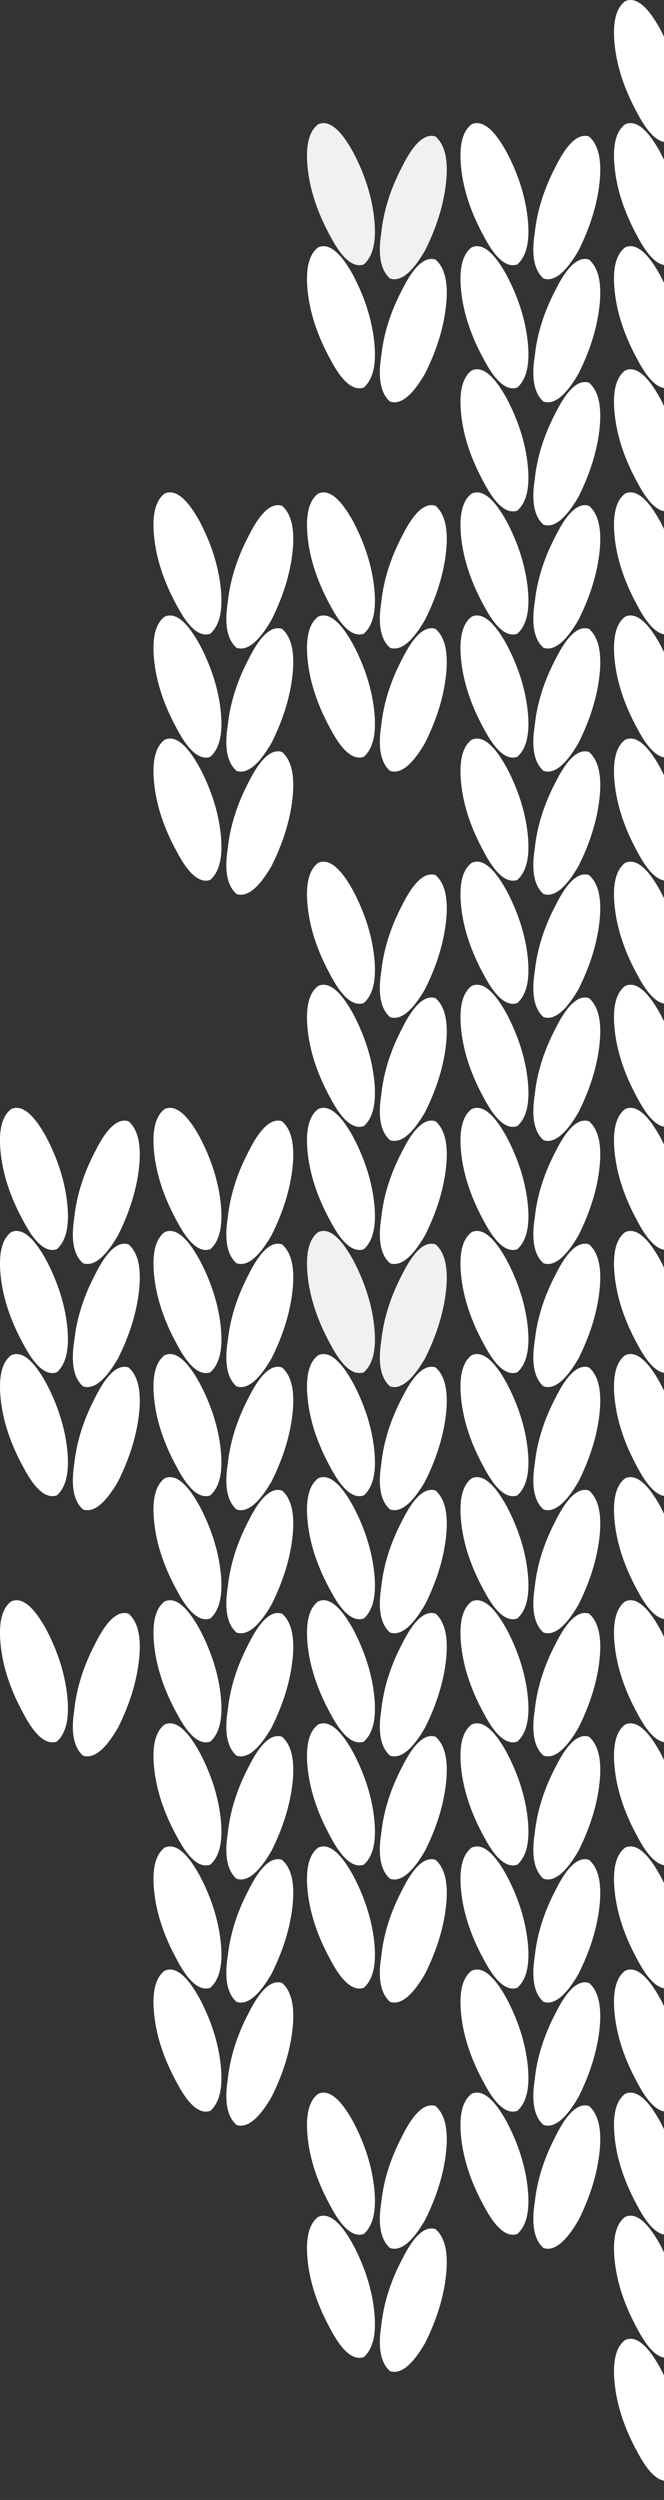 <svg xmlns="http://www.w3.org/2000/svg" xmlns:xlink="http://www.w3.org/1999/xlink" width="38" height="143" fill="none" xmlns:v="https://vecta.io/nano"><rect width="100%" height="100%" fill="#333333" stroke="none"/><g fill="#fff"><path d="M42.497.769c-.602-.201-1.237.368-1.905 1.704-.668 1.27-1.07 2.54-1.203 3.81-.2 1.27-.033 2.139.501 2.607.602.201 1.27-.334 2.005-1.604.668-1.337 1.069-2.64 1.203-3.91s-.067-2.139-.602-2.607zM35.779.067c-.535.401-.735 1.237-.601 2.507s.568 2.573 1.303 3.91c.668 1.27 1.303 1.805 1.905 1.604.535-.468.735-1.337.602-2.607s-.535-2.54-1.203-3.81C37.049.334 36.38-.201 35.779.067z"/><use xlink:href="#B"/><use xlink:href="#C"/></g><use xlink:href="#D" fill="#f1f1f1"/><g fill="#fff"><path d="M42.497 14.851c-.602-.201-1.237.368-1.905 1.704-.668 1.27-1.07 2.54-1.203 3.81-.2 1.27-.033 2.139.501 2.607.602.2 1.27-.334 2.005-1.604.668-1.337 1.069-2.64 1.203-3.91s-.067-2.139-.602-2.607zm-6.718-.702c-.535.401-.735 1.237-.601 2.507s.568 2.573 1.303 3.91c.668 1.27 1.303 1.805 1.905 1.604.535-.468.735-1.337.602-2.607s-.535-2.54-1.203-3.81c-.735-1.337-1.404-1.872-2.005-1.604zm-2.067.702c-.602-.201-1.237.368-1.905 1.704-.668 1.27-1.07 2.54-1.203 3.81-.2 1.27-.033 2.139.501 2.607.602.2 1.27-.334 2.005-1.604.668-1.337 1.07-2.64 1.203-3.91s-.067-2.139-.602-2.607zm-6.718-.702c-.535.401-.735 1.237-.602 2.507s.568 2.573 1.303 3.91c.668 1.27 1.303 1.805 1.905 1.604.535-.468.735-1.337.602-2.607s-.535-2.54-1.203-3.81c-.735-1.337-1.404-1.872-2.005-1.604zm-2.066.702c-.602-.201-1.237.368-1.905 1.704-.668 1.27-1.07 2.54-1.203 3.81-.201 1.27-.033 2.139.501 2.607.601.2 1.27-.334 2.005-1.604.669-1.337 1.07-2.64 1.203-3.91s-.067-2.139-.602-2.607zm-6.718-.702c-.535.401-.735 1.237-.602 2.507s.568 2.573 1.303 3.91c.668 1.27 1.303 1.805 1.905 1.604.535-.468.735-1.337.602-2.607s-.535-2.54-1.203-3.81c-.735-1.337-1.404-1.872-2.005-1.604zm24.287 7.743c-.602-.2-1.237.368-1.905 1.704-.668 1.27-1.07 2.54-1.203 3.81-.2 1.27-.033 2.139.501 2.607.602.2 1.27-.334 2.005-1.604.668-1.337 1.069-2.64 1.203-3.91s-.067-2.139-.602-2.607zm-6.718-.702c-.535.401-.735 1.237-.601 2.507s.568 2.573 1.303 3.91c.668 1.27 1.303 1.805 1.905 1.604.535-.468.735-1.337.602-2.607s-.535-2.54-1.203-3.81c-.735-1.337-1.404-1.872-2.005-1.604zm-2.067.702c-.602-.2-1.237.368-1.905 1.704-.668 1.27-1.07 2.54-1.203 3.81-.2 1.27-.033 2.139.501 2.607.602.2 1.27-.334 2.005-1.604.668-1.337 1.07-2.64 1.203-3.91s-.067-2.139-.602-2.607zm-6.718-.702c-.535.401-.735 1.237-.602 2.507s.568 2.573 1.303 3.91c.668 1.27 1.303 1.805 1.905 1.604.535-.468.735-1.337.602-2.607s-.535-2.54-1.203-3.81c-.735-1.337-1.404-1.872-2.005-1.604zm15.503 7.743c-.602-.2-1.237.368-1.905 1.704-.668 1.27-1.07 2.54-1.203 3.81-.2 1.27-.033 2.139.501 2.607.602.201 1.27-.334 2.005-1.604.668-1.337 1.069-2.64 1.203-3.91s-.067-2.139-.602-2.607zm-6.718-.702c-.535.401-.735 1.237-.601 2.507s.568 2.573 1.303 3.91c.668 1.27 1.303 1.805 1.905 1.604.535-.468.735-1.337.602-2.607s-.535-2.54-1.203-3.81c-.735-1.337-1.404-1.872-2.005-1.604zm-2.067.702c-.602-.2-1.237.368-1.905 1.704-.668 1.27-1.07 2.54-1.203 3.81-.2 1.27-.033 2.139.501 2.607.602.201 1.27-.334 2.005-1.604.668-1.337 1.07-2.64 1.203-3.91s-.067-2.139-.602-2.607zm-6.718-.702c-.535.401-.735 1.237-.602 2.507s.568 2.573 1.303 3.91c.668 1.27 1.303 1.805 1.905 1.604.535-.468.735-1.337.602-2.607s-.535-2.54-1.203-3.81c-.735-1.337-1.404-1.872-2.005-1.604zm-2.066.702c-.602-.2-1.237.368-1.905 1.704-.668 1.27-1.07 2.54-1.203 3.81-.201 1.27-.033 2.139.501 2.607.601.201 1.27-.334 2.005-1.604.669-1.337 1.07-2.64 1.203-3.91s-.067-2.139-.602-2.607zm-6.718-.702c-.535.401-.735 1.237-.602 2.507s.568 2.573 1.303 3.91c.668 1.27 1.303 1.805 1.905 1.604.535-.468.735-1.337.602-2.607s-.535-2.54-1.203-3.81c-.735-1.337-1.404-1.872-2.005-1.604zm-2.067.702c-.601-.2-1.236.368-1.905 1.704-.668 1.27-1.069 2.54-1.203 3.81-.201 1.27-.033 2.139.501 2.607.602.201 1.27-.334 2.005-1.604.668-1.337 1.069-2.64 1.203-3.91s-.067-2.139-.602-2.607zm-6.718-.702c-.535.401-.735 1.237-.602 2.507s.568 2.573 1.303 3.91c.668 1.27 1.303 1.805 1.905 1.604.535-.468.735-1.337.602-2.607s-.535-2.54-1.203-3.81c-.735-1.337-1.404-1.872-2.005-1.604zm33.072 7.743c-.602-.201-1.237.368-1.905 1.704-.668 1.27-1.07 2.54-1.203 3.81-.2 1.27-.033 2.139.501 2.607.602.201 1.27-.334 2.005-1.604.668-1.337 1.069-2.64 1.203-3.91s-.067-2.139-.602-2.607zm-6.718-.702c-.535.401-.735 1.237-.601 2.507s.568 2.574 1.303 3.91c.668 1.27 1.303 1.805 1.905 1.604.535-.468.735-1.337.602-2.607s-.535-2.54-1.203-3.81c-.735-1.337-1.404-1.871-2.005-1.604zm-2.067.702c-.602-.201-1.237.368-1.905 1.704-.668 1.27-1.07 2.54-1.203 3.81-.2 1.27-.033 2.139.501 2.607.602.201 1.27-.334 2.005-1.604.668-1.337 1.07-2.64 1.203-3.91s-.067-2.139-.602-2.607zm-6.718-.702c-.535.401-.735 1.237-.602 2.507s.568 2.574 1.303 3.91c.668 1.27 1.303 1.805 1.905 1.604.535-.468.735-1.337.602-2.607s-.535-2.54-1.203-3.81c-.735-1.337-1.404-1.871-2.005-1.604zm-2.066.702c-.602-.201-1.237.368-1.905 1.704-.668 1.27-1.07 2.54-1.203 3.81-.201 1.27-.033 2.139.501 2.607.601.201 1.27-.334 2.005-1.604.669-1.337 1.07-2.64 1.203-3.91s-.067-2.139-.602-2.607zm-6.718-.702c-.535.401-.735 1.237-.602 2.507s.568 2.574 1.303 3.91c.668 1.27 1.303 1.805 1.905 1.604.535-.468.735-1.337.602-2.607s-.535-2.54-1.203-3.81c-.735-1.337-1.404-1.871-2.005-1.604zm-2.067.702c-.601-.201-1.236.368-1.905 1.704-.668 1.27-1.069 2.54-1.203 3.81-.201 1.27-.033 2.139.501 2.607.602.201 1.27-.334 2.005-1.604.668-1.337 1.069-2.64 1.203-3.91s-.067-2.139-.602-2.607zm-6.718-.702c-.535.401-.735 1.237-.602 2.507s.568 2.574 1.303 3.91c.668 1.27 1.303 1.805 1.905 1.604.535-.468.735-1.337.602-2.607s-.535-2.54-1.203-3.81c-.735-1.337-1.404-1.871-2.005-1.604zm33.072 7.743c-.602-.2-1.237.368-1.905 1.705-.668 1.27-1.07 2.54-1.203 3.81-.2 1.27-.033 2.139.501 2.607.602.201 1.27-.334 2.005-1.604.668-1.337 1.069-2.64 1.203-3.91s-.067-2.139-.602-2.607zm-6.718-.702c-.535.401-.735 1.237-.601 2.507s.568 2.574 1.303 3.91c.668 1.27 1.303 1.805 1.905 1.604.535-.468.735-1.337.602-2.607s-.535-2.54-1.203-3.81c-.735-1.337-1.404-1.872-2.005-1.604zm-2.067.702c-.602-.2-1.237.368-1.905 1.705-.668 1.27-1.07 2.54-1.203 3.81-.2 1.27-.033 2.139.501 2.607.602.201 1.27-.334 2.005-1.604.668-1.337 1.07-2.64 1.203-3.91s-.067-2.139-.602-2.607zm-6.718-.702c-.535.401-.735 1.237-.602 2.507s.568 2.574 1.303 3.91c.668 1.27 1.303 1.805 1.905 1.604.535-.468.735-1.337.602-2.607s-.535-2.54-1.203-3.81c-.735-1.337-1.404-1.872-2.005-1.604zm-10.851.702c-.601-.2-1.236.368-1.905 1.705-.668 1.27-1.069 2.54-1.203 3.81-.201 1.27-.033 2.139.501 2.607.602.201 1.27-.334 2.005-1.604.668-1.337 1.069-2.64 1.203-3.91s-.067-2.139-.602-2.607zm-6.718-.702c-.535.401-.735 1.237-.602 2.507s.568 2.574 1.303 3.91c.668 1.27 1.303 1.805 1.905 1.604.535-.468.735-1.337.602-2.607s-.535-2.54-1.203-3.81c-.735-1.337-1.404-1.872-2.005-1.604zm33.072 7.744c-.602-.2-1.237.368-1.905 1.705-.668 1.27-1.07 2.54-1.203 3.81-.2 1.27-.033 2.139.501 2.607.602.2 1.27-.334 2.005-1.604.668-1.337 1.069-2.64 1.203-3.91s-.067-2.139-.602-2.607zm-6.718-.702c-.535.401-.735 1.237-.601 2.507s.568 2.573 1.303 3.91c.668 1.27 1.303 1.805 1.905 1.604.535-.468.735-1.337.602-2.607s-.535-2.54-1.203-3.81c-.735-1.337-1.404-1.872-2.005-1.604zm-2.067.702c-.602-.2-1.237.368-1.905 1.705-.668 1.27-1.07 2.54-1.203 3.81-.2 1.27-.033 2.139.501 2.607.602.2 1.27-.334 2.005-1.604.668-1.337 1.07-2.64 1.203-3.91s-.067-2.139-.602-2.607zm-6.718-.702c-.535.401-.735 1.237-.602 2.507s.568 2.573 1.303 3.91c.668 1.27 1.303 1.805 1.905 1.604.535-.468.735-1.337.602-2.607s-.535-2.54-1.203-3.81c-.735-1.337-1.404-1.872-2.005-1.604zm-2.066.702c-.602-.2-1.237.368-1.905 1.705-.668 1.27-1.07 2.54-1.203 3.81-.201 1.27-.033 2.139.501 2.607.601.2 1.27-.334 2.005-1.604.669-1.337 1.07-2.64 1.203-3.91s-.067-2.139-.602-2.607zm-6.718-.702c-.535.401-.735 1.237-.602 2.507s.568 2.573 1.303 3.91c.668 1.27 1.303 1.805 1.905 1.604.535-.468.735-1.337.602-2.607s-.535-2.54-1.203-3.81c-.735-1.337-1.404-1.872-2.005-1.604z"/><use xlink:href="#B" y="49.288"/><path d="M33.712 57.098c-.602-.201-1.237.368-1.905 1.704-.668 1.27-1.07 2.54-1.203 3.81-.2 1.27-.033 2.139.501 2.607.602.201 1.27-.334 2.005-1.604.668-1.337 1.07-2.64 1.203-3.91s-.067-2.139-.602-2.607zm-6.718-.702c-.535.401-.735 1.237-.602 2.507s.568 2.573 1.303 3.91c.668 1.27 1.303 1.805 1.905 1.604.535-.468.735-1.337.602-2.607S29.668 59.27 29 58c-.735-1.337-1.404-1.872-2.005-1.604z"/><use xlink:href="#D" y="49.288"/><use xlink:href="#B" y="56.329"/><use xlink:href="#C" y="56.329"/><use xlink:href="#D" y="56.329"/><use xlink:href="#E"/><use xlink:href="#F"/><use xlink:href="#B" y="63.37"/><use xlink:href="#C" y="63.37"/></g><use xlink:href="#D" y="63.37" fill="#f1f1f1"/><g fill="#fff"><use xlink:href="#E" y="7.041"/><use xlink:href="#F" y="7.041"/><use xlink:href="#B" y="70.411"/><use xlink:href="#C" y="70.411"/><use xlink:href="#D" y="70.411"/><use xlink:href="#E" y="14.082"/><use xlink:href="#F" y="14.082"/><use xlink:href="#B" y="77.452"/><use xlink:href="#C" y="77.452"/><use xlink:href="#D" y="77.452"/><use xlink:href="#E" y="21.123"/><path d="M42.497 92.303c-.602-.201-1.237.368-1.905 1.704-.668 1.27-1.07 2.54-1.203 3.81-.2 1.27-.033 2.139.501 2.607.602.2 1.27-.335 2.005-1.605.668-1.337 1.069-2.64 1.203-3.91s-.067-2.139-.602-2.607zm-6.718-.702c-.535.401-.735 1.237-.601 2.507s.568 2.573 1.303 3.91c.668 1.27 1.303 1.805 1.905 1.604.535-.468.735-1.337.602-2.607s-.535-2.54-1.203-3.81c-.735-1.337-1.404-1.872-2.005-1.604zm-2.067.702c-.602-.201-1.237.368-1.905 1.704-.668 1.27-1.07 2.54-1.203 3.81-.2 1.27-.033 2.139.501 2.607.602.2 1.27-.335 2.005-1.605.668-1.337 1.07-2.64 1.203-3.91s-.067-2.139-.602-2.607zm-6.718-.702c-.535.401-.735 1.237-.602 2.507s.568 2.573 1.303 3.91c.668 1.27 1.303 1.805 1.905 1.604.535-.468.735-1.337.602-2.607s-.535-2.54-1.203-3.81c-.735-1.337-1.404-1.872-2.005-1.604zm-2.066.702c-.602-.201-1.237.368-1.905 1.704-.668 1.27-1.07 2.54-1.203 3.81-.201 1.27-.033 2.139.501 2.607.601.2 1.27-.335 2.005-1.605.669-1.337 1.07-2.64 1.203-3.91s-.067-2.139-.602-2.607zm-6.718-.702c-.535.401-.735 1.237-.602 2.507s.568 2.573 1.303 3.91c.668 1.27 1.303 1.805 1.905 1.604.535-.468.735-1.337.602-2.607s-.535-2.54-1.203-3.81c-.735-1.337-1.404-1.872-2.005-1.604zm-2.067.702c-.601-.201-1.236.368-1.905 1.704-.668 1.27-1.069 2.54-1.203 3.81-.201 1.27-.033 2.139.501 2.607.602.2 1.27-.335 2.005-1.605.668-1.337 1.069-2.64 1.203-3.91s-.067-2.139-.602-2.607zm-6.718-.702c-.535.401-.735 1.237-.602 2.507s.568 2.573 1.303 3.91c.668 1.27 1.303 1.805 1.905 1.604.535-.468.735-1.337.602-2.607s-.535-2.54-1.203-3.81c-.735-1.337-1.404-1.872-2.005-1.604zm-2.066.702c-.602-.201-1.237.368-1.905 1.704-.668 1.27-1.069 2.54-1.203 3.81-.201 1.27-.033 2.139.501 2.607.602.2 1.27-.335 2.005-1.605.668-1.337 1.069-2.64 1.203-3.91s-.067-2.139-.602-2.607zm-6.718-.702c-.535.401-.735 1.237-.602 2.507s.568 2.573 1.303 3.91c.668 1.27 1.303 1.805 1.905 1.604.535-.468.735-1.337.602-2.607s-.535-2.54-1.203-3.81c-.735-1.337-1.404-1.872-2.005-1.604zm41.856 7.743c-.602-.2-1.237.368-1.905 1.705-.668 1.27-1.07 2.54-1.203 3.81-.2 1.27-.033 2.139.501 2.607.602.2 1.27-.334 2.005-1.604.668-1.337 1.069-2.641 1.203-3.911s-.067-2.139-.602-2.607zm-6.718-.702c-.535.401-.735 1.237-.601 2.506s.568 2.574 1.303 3.91c.668 1.27 1.303 1.805 1.905 1.605.535-.468.735-1.337.602-2.607s-.535-2.54-1.203-3.81c-.735-1.337-1.404-1.872-2.005-1.604zm-2.067.702c-.602-.2-1.237.368-1.905 1.705-.668 1.27-1.07 2.54-1.203 3.81-.2 1.27-.033 2.139.501 2.607.602.2 1.27-.334 2.005-1.604.668-1.337 1.07-2.641 1.203-3.911s-.067-2.139-.602-2.607zm-6.718-.702c-.535.401-.735 1.237-.602 2.506s.568 2.574 1.303 3.91c.668 1.27 1.303 1.805 1.905 1.605.535-.468.735-1.337.602-2.607s-.535-2.54-1.203-3.81c-.735-1.337-1.404-1.872-2.005-1.604zm-2.066.702c-.602-.2-1.237.368-1.905 1.705-.668 1.27-1.07 2.54-1.203 3.81-.201 1.27-.033 2.139.501 2.607.601.2 1.27-.334 2.005-1.604.669-1.337 1.07-2.641 1.203-3.911s-.067-2.139-.602-2.607zm-6.718-.702c-.535.401-.735 1.237-.602 2.506s.568 2.574 1.303 3.91c.668 1.27 1.303 1.805 1.905 1.605.535-.468.735-1.337.602-2.607s-.535-2.54-1.203-3.81c-.735-1.337-1.404-1.872-2.005-1.604zm-2.067.702c-.601-.2-1.236.368-1.905 1.705-.668 1.27-1.069 2.54-1.203 3.81-.201 1.27-.033 2.139.501 2.607.602.2 1.27-.334 2.005-1.604.668-1.337 1.069-2.641 1.203-3.911s-.067-2.139-.602-2.607zm-6.718-.702c-.535.401-.735 1.237-.602 2.506s.568 2.574 1.303 3.91c.668 1.27 1.303 1.805 1.905 1.605.535-.468.735-1.337.602-2.607s-.535-2.54-1.203-3.81c-.735-1.337-1.404-1.872-2.005-1.604z"/><use xlink:href="#G"/><use xlink:href="#H"/><path d="M24.928 106.386c-.602-.201-1.237.367-1.905 1.704-.668 1.27-1.07 2.54-1.203 3.81-.201 1.27-.033 2.139.501 2.607.601.2 1.27-.334 2.005-1.604.669-1.337 1.07-2.641 1.203-3.911s-.067-2.139-.602-2.606zm-6.718-.702c-.535.401-.735 1.236-.602 2.506s.568 2.574 1.303 3.911c.668 1.27 1.303 1.804 1.905 1.604.535-.468.735-1.337.602-2.607s-.535-2.54-1.203-3.81c-.735-1.337-1.404-1.872-2.005-1.604z"/><use xlink:href="#I"/><use xlink:href="#G" y="7.041"/><use xlink:href="#H" y="7.041"/><use xlink:href="#I" y="7.041"/><path d="M42.497 120.468c-.602-.201-1.237.367-1.905 1.704-.668 1.27-1.07 2.54-1.203 3.81-.2 1.27-.033 2.139.501 2.607.602.201 1.27-.334 2.005-1.604.668-1.337 1.069-2.64 1.203-3.91s-.067-2.139-.602-2.607zm-6.718-.702c-.535.401-.735 1.236-.601 2.506s.568 2.574 1.303 3.911c.668 1.27 1.303 1.804 1.905 1.604.535-.468.735-1.337.602-2.607s-.535-2.54-1.203-3.81c-.735-1.337-1.404-1.871-2.005-1.604zm-2.067.702c-.602-.201-1.237.367-1.905 1.704-.668 1.27-1.07 2.54-1.203 3.81-.2 1.27-.033 2.139.501 2.607.602.201 1.27-.334 2.005-1.604.668-1.337 1.07-2.64 1.203-3.91s-.067-2.139-.602-2.607zm-6.718-.702c-.535.401-.735 1.236-.602 2.506s.568 2.574 1.303 3.911c.668 1.27 1.303 1.804 1.905 1.604.535-.468.735-1.337.602-2.607s-.535-2.54-1.203-3.81c-.735-1.337-1.404-1.871-2.005-1.604zm-2.066.702c-.602-.201-1.237.367-1.905 1.704-.668 1.27-1.07 2.54-1.203 3.81-.201 1.27-.033 2.139.501 2.607.601.201 1.27-.334 2.005-1.604.669-1.337 1.07-2.64 1.203-3.91s-.067-2.139-.602-2.607zm-6.718-.702c-.535.401-.735 1.236-.602 2.506s.568 2.574 1.303 3.911c.668 1.27 1.303 1.804 1.905 1.604.535-.468.735-1.337.602-2.607s-.535-2.54-1.203-3.81c-.735-1.337-1.404-1.871-2.005-1.604zm24.287 7.743c-.602-.201-1.237.367-1.905 1.704-.668 1.27-1.07 2.54-1.203 3.81-.2 1.27-.033 2.139.501 2.607.602.201 1.27-.334 2.005-1.604.668-1.337 1.069-2.64 1.203-3.91s-.067-2.139-.602-2.607zm-6.718-.702c-.535.401-.735 1.236-.601 2.506s.568 2.574 1.303 3.911c.668 1.27 1.303 1.805 1.905 1.604.535-.468.735-1.337.602-2.607s-.535-2.54-1.203-3.81c-.735-1.337-1.404-1.871-2.005-1.604zm-10.851.702c-.602-.201-1.237.367-1.905 1.704-.668 1.27-1.07 2.54-1.203 3.81-.201 1.27-.033 2.139.501 2.607.601.201 1.27-.334 2.005-1.604.669-1.337 1.07-2.64 1.203-3.91s-.067-2.139-.602-2.607zm-6.718-.702c-.535.401-.735 1.236-.602 2.506s.568 2.574 1.303 3.911c.668 1.27 1.303 1.805 1.905 1.604.535-.468.735-1.337.602-2.607s-.535-2.54-1.203-3.81c-.735-1.337-1.404-1.871-2.005-1.604zm24.287 7.743c-.602-.201-1.237.368-1.905 1.704-.668 1.27-1.07 2.54-1.203 3.81-.2 1.27-.033 2.139.501 2.607.602.201 1.27-.334 2.005-1.604.668-1.337 1.069-2.64 1.203-3.91s-.067-2.139-.602-2.607zm-6.718-.702c-.535.401-.735 1.237-.601 2.507s.568 2.573 1.303 3.91c.668 1.27 1.303 1.805 1.905 1.604.535-.468.735-1.337.602-2.607s-.535-2.54-1.203-3.81c-.735-1.337-1.404-1.871-2.005-1.604z"/></g><defs ><path id="B" d="M42.497 7.81c-.602-.201-1.237.368-1.905 1.704-.668 1.27-1.07 2.54-1.203 3.81-.2 1.27-.033 2.139.501 2.607.602.201 1.27-.334 2.005-1.604.668-1.337 1.069-2.64 1.203-3.91s-.067-2.139-.602-2.607zm-6.718-.702c-.535.401-.735 1.237-.601 2.507s.568 2.573 1.303 3.91c.668 1.27 1.303 1.805 1.905 1.604.535-.468.735-1.337.602-2.607s-.535-2.54-1.203-3.81c-.735-1.337-1.404-1.872-2.005-1.604z"/><path id="C" d="M33.712 7.81c-.602-.201-1.237.368-1.905 1.704-.668 1.27-1.07 2.54-1.203 3.81-.2 1.27-.033 2.139.501 2.607.602.201 1.27-.334 2.005-1.604.668-1.337 1.07-2.64 1.203-3.91s-.067-2.139-.602-2.607zm-6.718-.702c-.535.401-.735 1.237-.602 2.507s.568 2.573 1.303 3.91c.668 1.27 1.303 1.805 1.905 1.604.535-.468.735-1.337.602-2.607s-.535-2.54-1.203-3.81c-.735-1.337-1.404-1.872-2.005-1.604z"/><path id="D" d="M24.928 7.81c-.602-.201-1.237.368-1.905 1.704-.668 1.27-1.07 2.54-1.203 3.81-.201 1.27-.033 2.139.501 2.607.601.201 1.27-.334 2.005-1.604.669-1.337 1.07-2.64 1.203-3.91s-.067-2.139-.602-2.607zm-6.718-.702c-.535.401-.735 1.237-.602 2.507s.568 2.573 1.303 3.91c.668 1.27 1.303 1.805 1.905 1.604.535-.468.735-1.337.602-2.607s-.535-2.54-1.203-3.81c-.735-1.337-1.404-1.872-2.005-1.604z"/><path id="E" d="M16.143 64.139c-.601-.201-1.236.368-1.905 1.704-.668 1.27-1.069 2.54-1.203 3.81-.201 1.27-.033 2.139.501 2.607.602.201 1.27-.334 2.005-1.604.668-1.337 1.069-2.64 1.203-3.91s-.067-2.139-.602-2.607zm-6.718-.702c-.535.401-.735 1.237-.602 2.507s.568 2.573 1.303 3.91c.668 1.27 1.303 1.805 1.905 1.604.535-.468.735-1.337.602-2.607s-.535-2.54-1.203-3.81c-.735-1.337-1.404-1.872-2.005-1.604z"/><path id="F" d="M7.359 64.139c-.602-.201-1.237.368-1.905 1.704-.668 1.27-1.069 2.54-1.203 3.81-.201 1.27-.033 2.139.501 2.607.602.201 1.27-.334 2.005-1.604.668-1.337 1.069-2.64 1.203-3.91s-.067-2.139-.602-2.607zm-6.718-.702c-.535.401-.735 1.237-.602 2.507s.568 2.573 1.303 3.91c.668 1.27 1.303 1.805 1.905 1.604.535-.468.735-1.337.602-2.607s-.535-2.54-1.203-3.81c-.735-1.337-1.404-1.872-2.005-1.604z"/><path id="G" d="M42.497 106.386c-.602-.201-1.237.367-1.905 1.704-.668 1.27-1.07 2.54-1.203 3.81-.2 1.27-.033 2.139.501 2.607.602.2 1.27-.334 2.005-1.604.668-1.337 1.069-2.641 1.203-3.911s-.067-2.139-.602-2.606zm-6.718-.702c-.535.401-.735 1.236-.601 2.506s.568 2.574 1.303 3.911c.668 1.27 1.303 1.804 1.905 1.604.535-.468.735-1.337.602-2.607s-.535-2.54-1.203-3.81c-.735-1.337-1.404-1.872-2.005-1.604z"/><path id="H" d="M33.712 106.386c-.602-.201-1.237.367-1.905 1.704-.668 1.27-1.07 2.54-1.203 3.81-.2 1.27-.033 2.139.501 2.607.602.2 1.27-.334 2.005-1.604.668-1.337 1.07-2.641 1.203-3.911s-.067-2.139-.602-2.606zm-6.718-.702c-.535.401-.735 1.236-.602 2.506s.568 2.574 1.303 3.911c.668 1.27 1.303 1.804 1.905 1.604.535-.468.735-1.337.602-2.607s-.535-2.54-1.203-3.81c-.735-1.337-1.404-1.872-2.005-1.604z"/><path id="I" d="M16.143 106.386c-.601-.201-1.236.367-1.905 1.704-.668 1.27-1.069 2.54-1.203 3.81-.201 1.27-.033 2.139.501 2.607.602.2 1.27-.334 2.005-1.604.668-1.337 1.069-2.641 1.203-3.911s-.067-2.139-.602-2.606zm-6.718-.702c-.535.401-.735 1.236-.602 2.506s.568 2.574 1.303 3.911c.668 1.27 1.303 1.804 1.905 1.604.535-.468.735-1.337.602-2.607s-.535-2.54-1.203-3.81c-.735-1.337-1.404-1.872-2.005-1.604z"/></defs></svg>